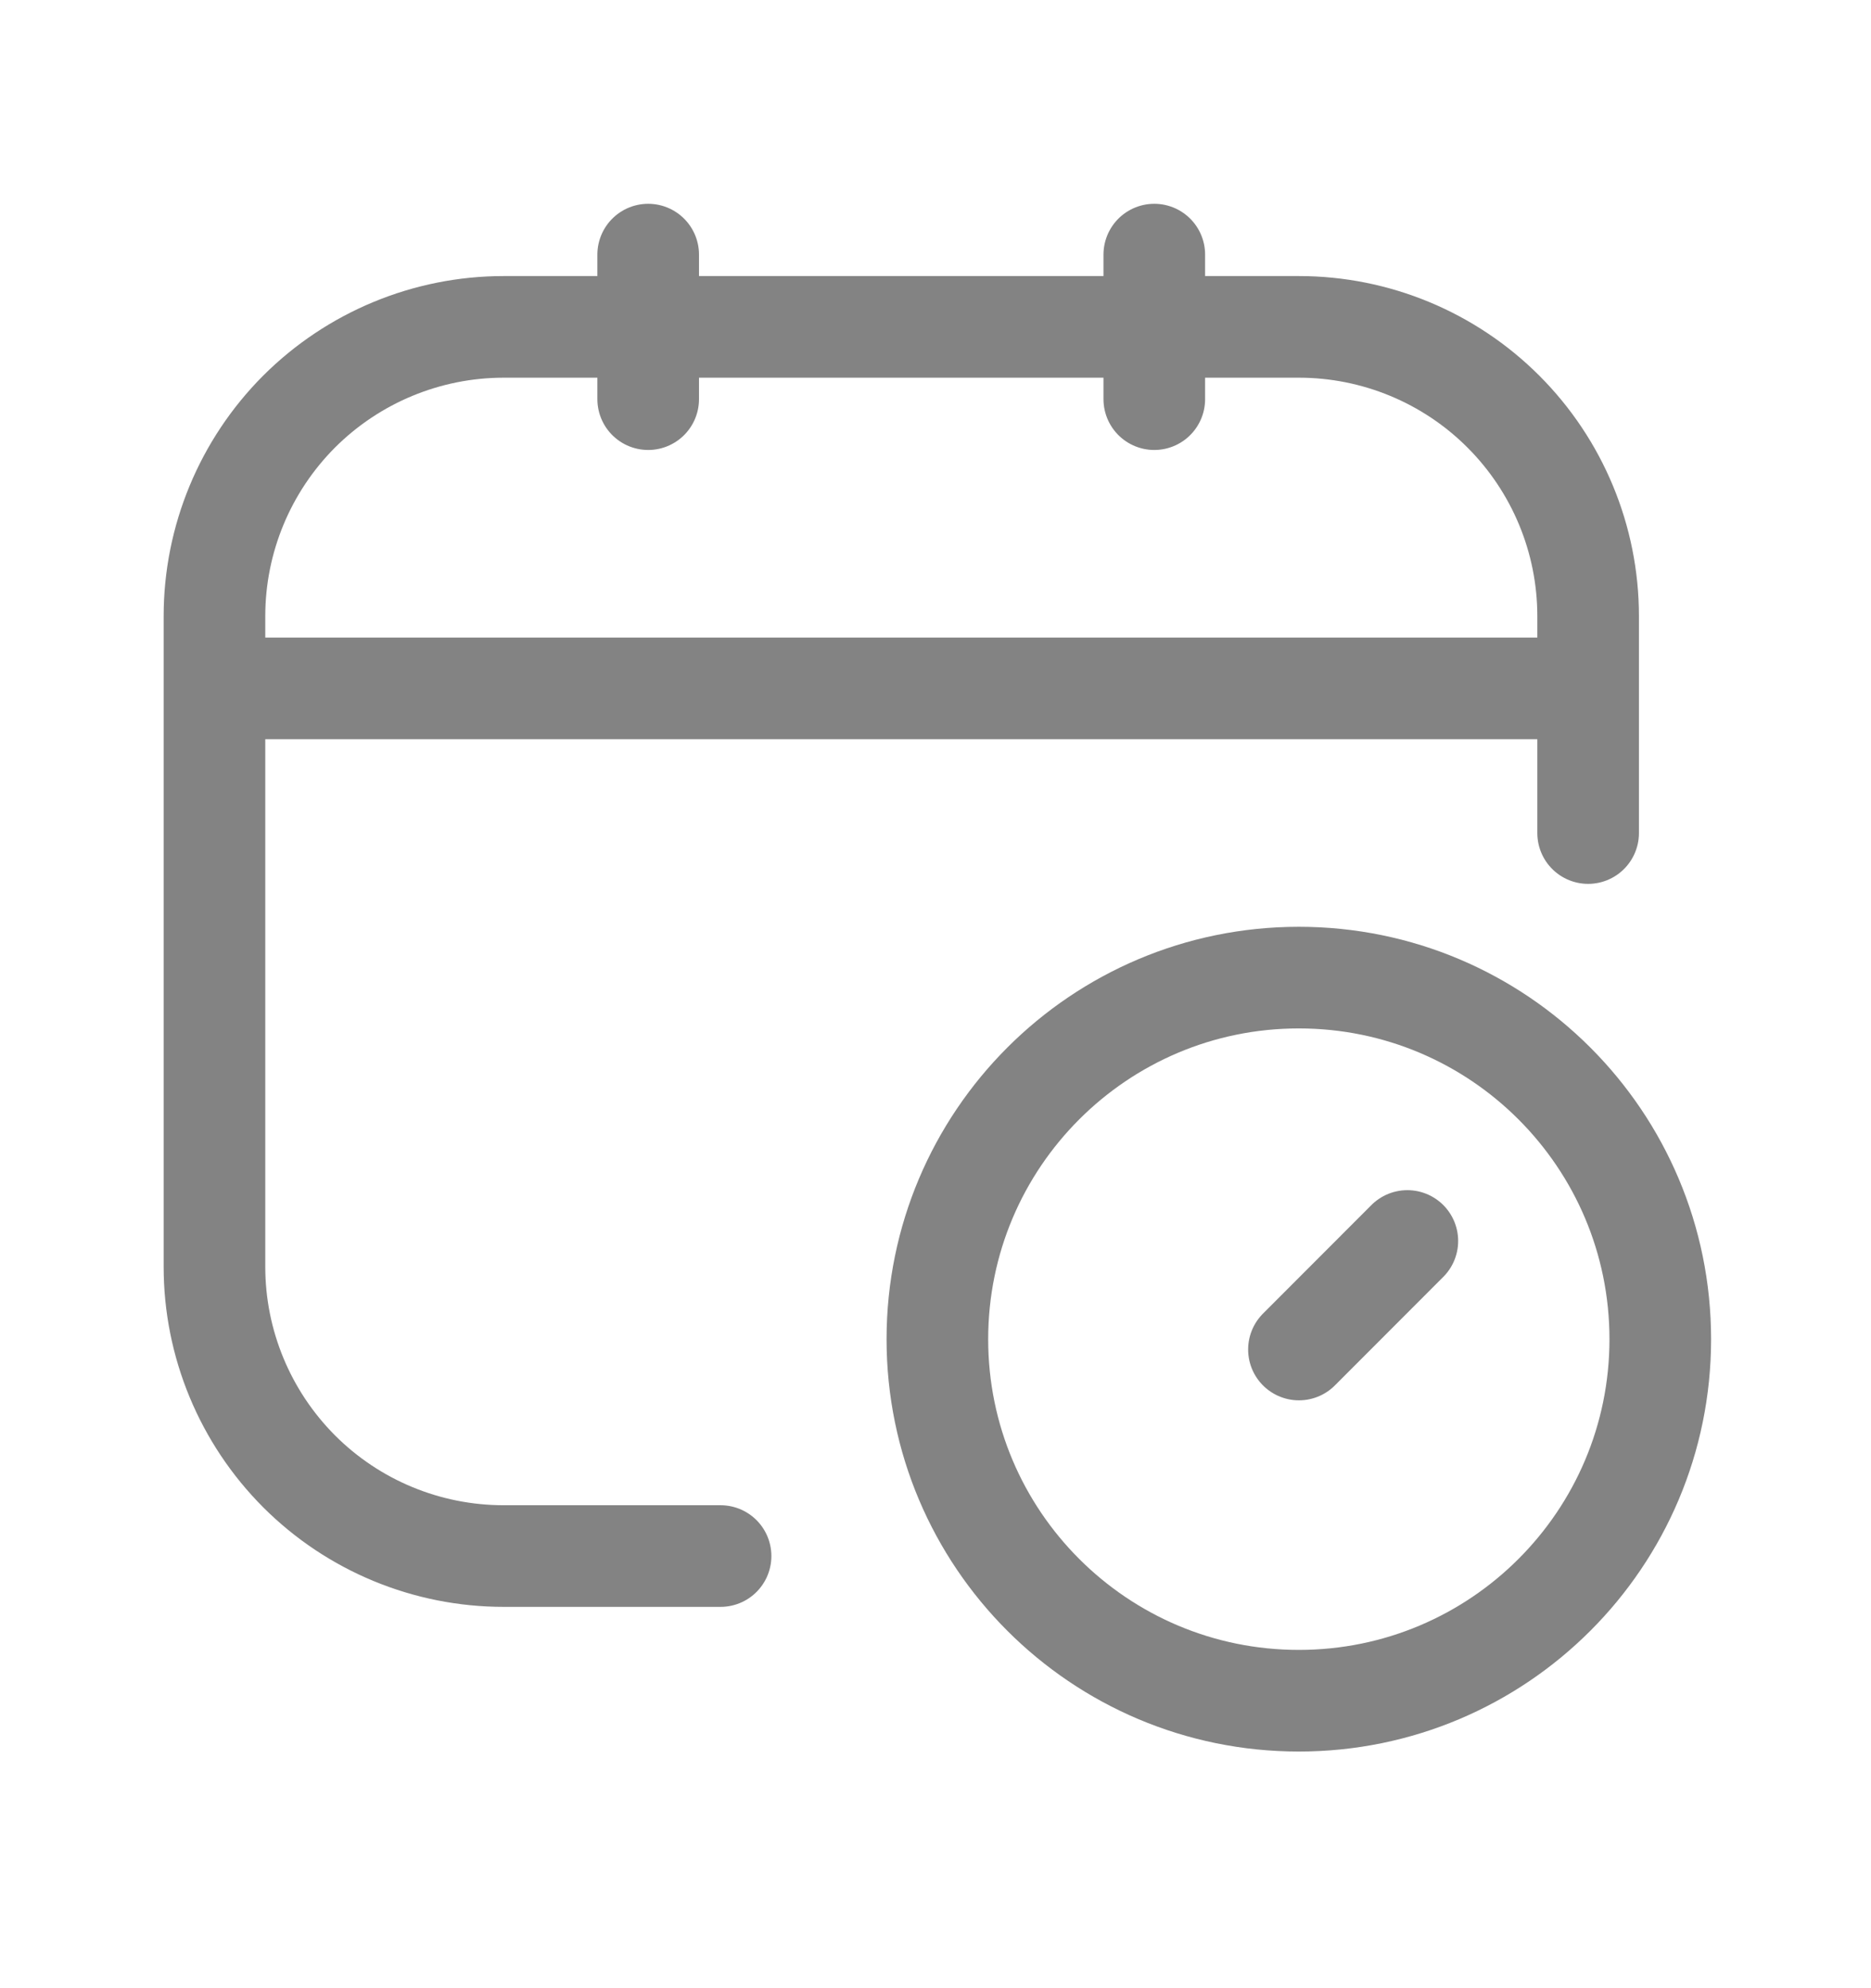 <svg width="16" height="17" viewBox="0 0 16 17" fill="none" xmlns="http://www.w3.org/2000/svg">
<path d="M6.162 13.305H4.307C3.651 13.305 3.022 13.045 2.558 12.581C2.095 12.117 1.834 11.488 1.834 10.832V5.268C1.834 4.612 2.095 3.983 2.558 3.519C3.022 3.056 3.651 2.795 4.307 2.795H11.108C11.764 2.795 12.393 3.056 12.856 3.519C13.32 3.983 13.581 4.612 13.581 5.268V7.123M5.543 2.177V3.413M9.871 2.177V3.413M1.834 5.886H13.581M12.035 10.611L11.108 11.539" stroke="#838383" stroke-width="0.869" stroke-linecap="round" stroke-linejoin="round"/>
<path d="M11.107 14.542C12.815 14.542 14.198 13.158 14.198 11.451C14.198 9.743 12.815 8.359 11.107 8.359C9.4 8.359 8.016 9.743 8.016 11.451C8.016 13.158 9.4 14.542 11.107 14.542Z" stroke="#838383" stroke-width="0.869" stroke-linecap="round" stroke-linejoin="round"/>
</svg>
